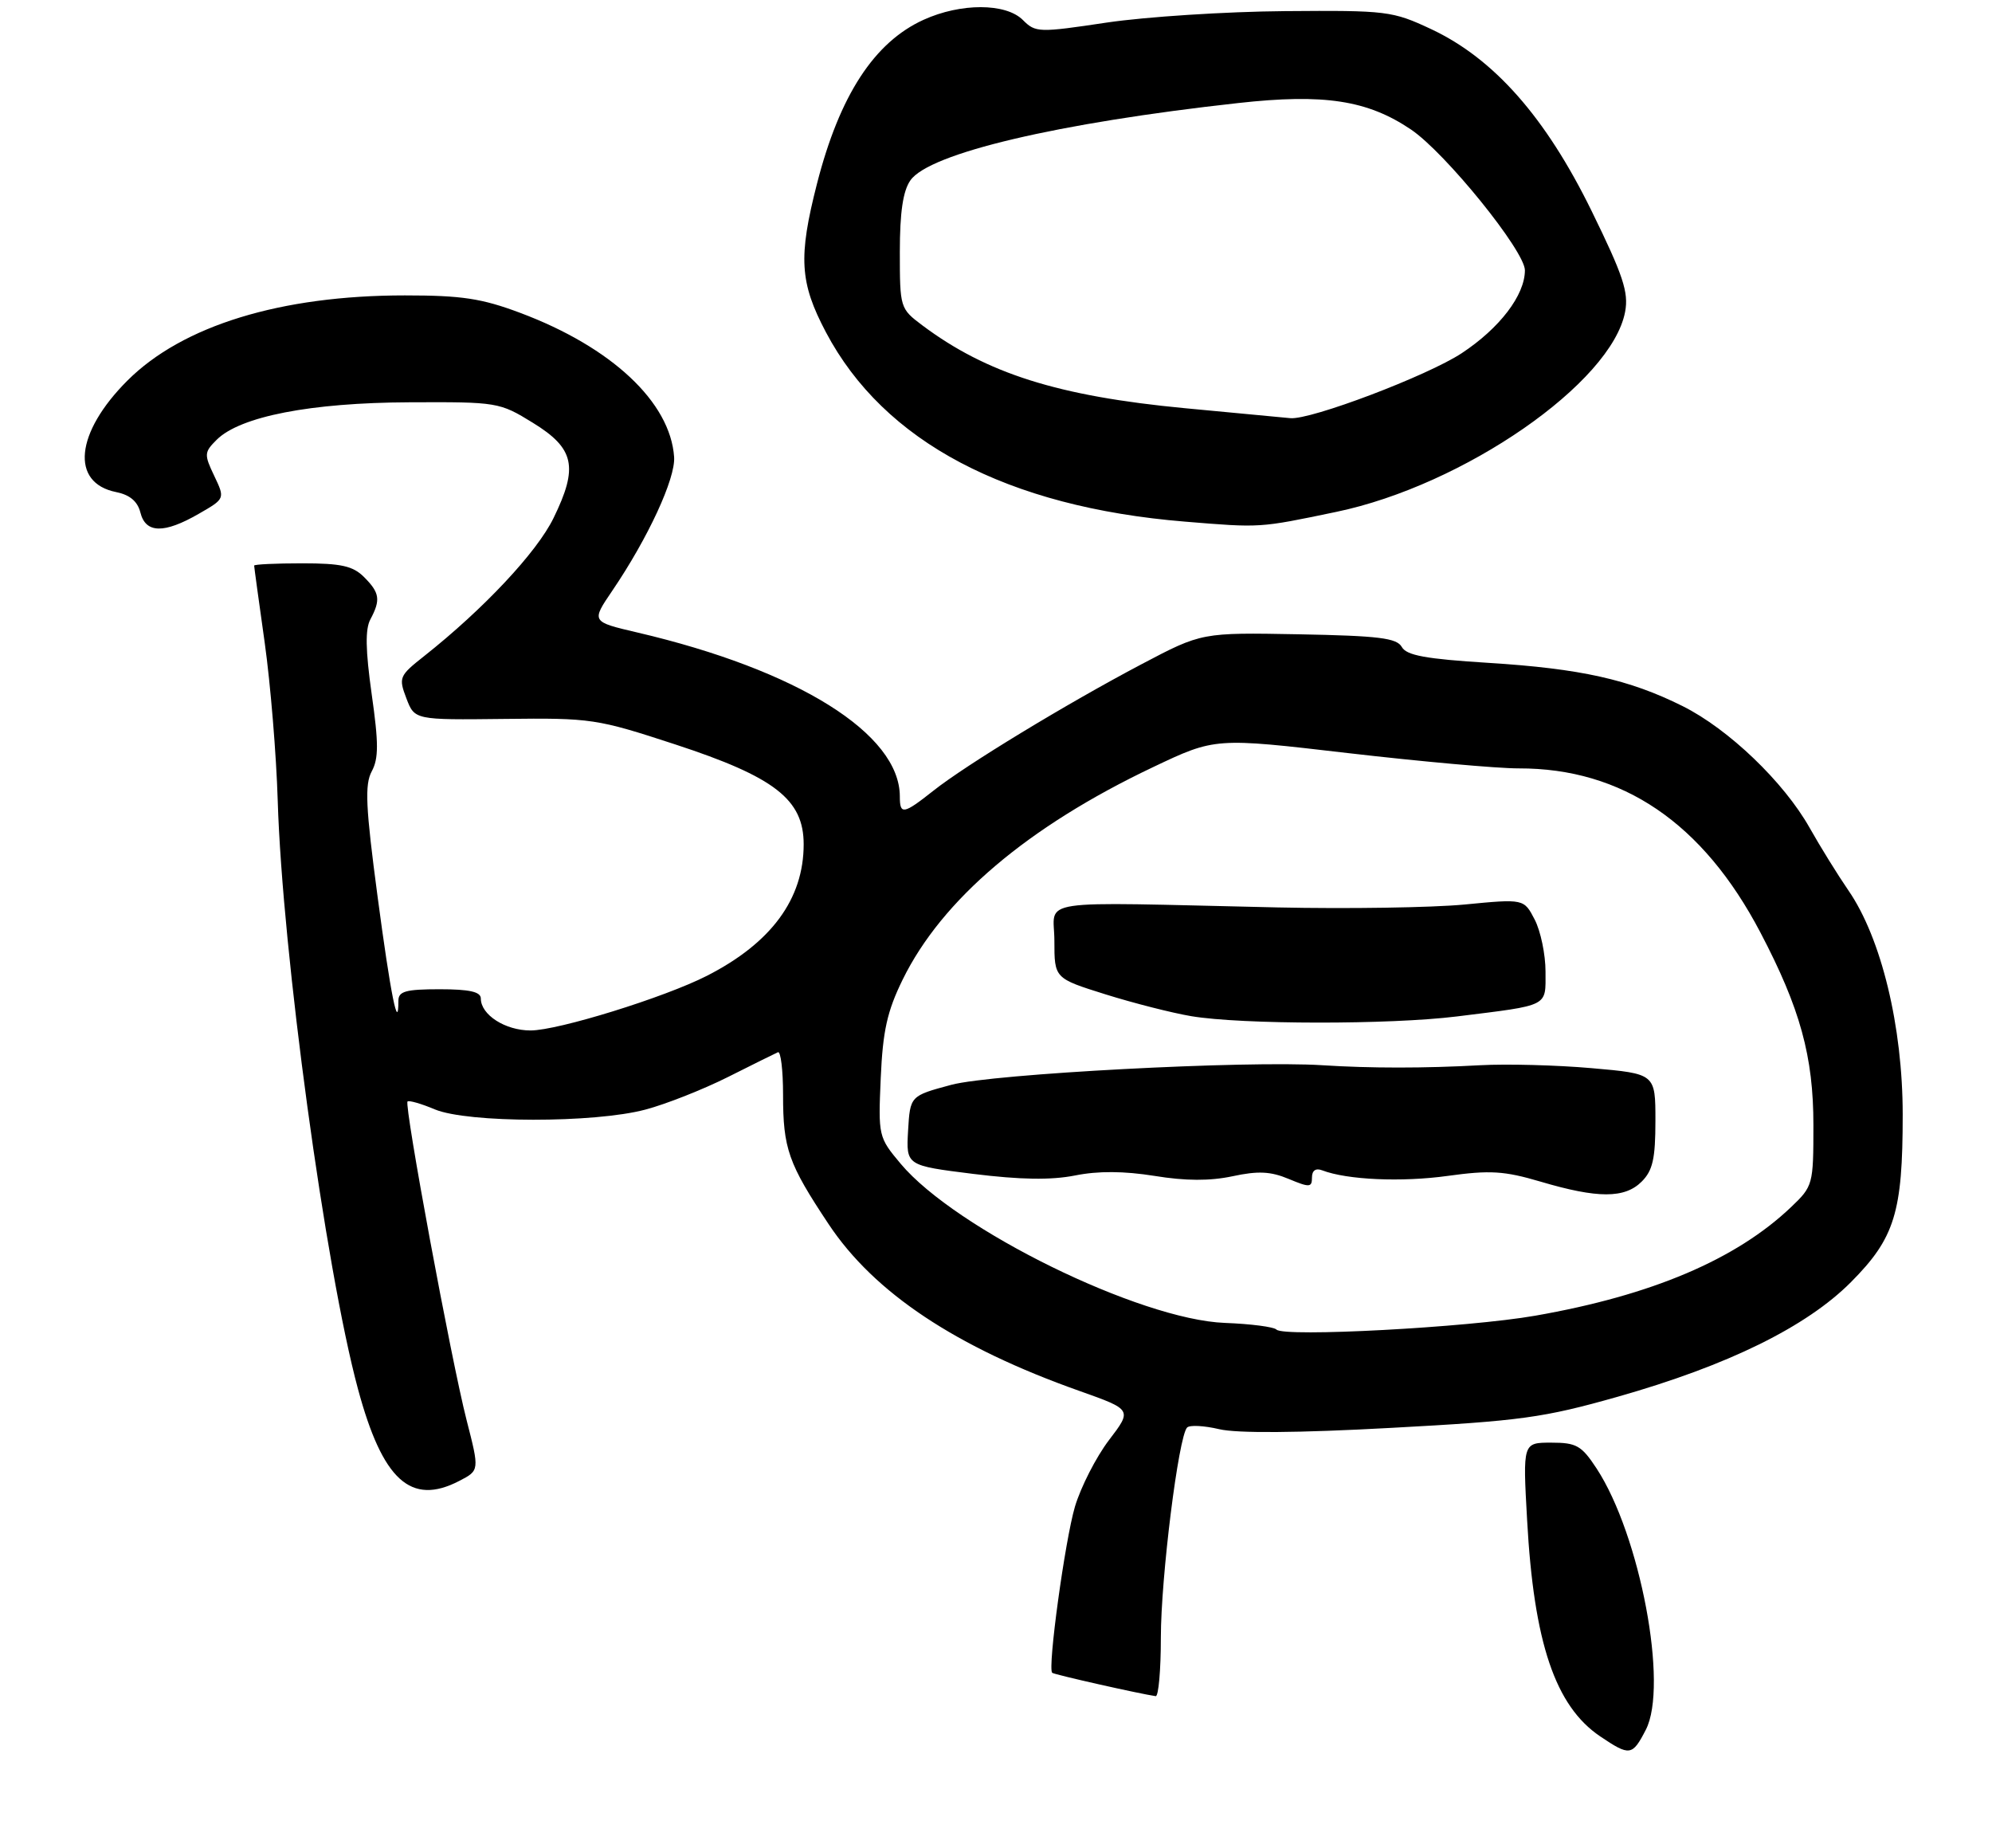 <?xml version="1.0" encoding="UTF-8" standalone="no"?>
<!DOCTYPE svg PUBLIC "-//W3C//DTD SVG 1.1//EN" "http://www.w3.org/Graphics/SVG/1.1/DTD/svg11.dtd" >
<svg xmlns="http://www.w3.org/2000/svg" xmlns:xlink="http://www.w3.org/1999/xlink" version="1.1" viewBox="0 0 290 269">
 <g >
 <path fill="currentColor"
d=" M 239.60 251.80 C 242.92 245.39 238.78 223.45 232.43 213.75 C 230.24 210.42 229.51 210.00 225.83 210.00 C 221.69 210.00 221.69 210.00 222.32 221.25 C 223.30 239.13 226.42 248.34 232.95 252.75 C 237.27 255.66 237.63 255.61 239.60 251.80 Z  M 169.00 238.38 C 169.00 229.64 171.57 209.09 172.82 207.80 C 173.19 207.41 175.30 207.52 177.50 208.04 C 180.08 208.65 188.96 208.59 202.50 207.85 C 221.42 206.83 224.69 206.38 235.50 203.32 C 251.55 198.77 262.99 193.14 269.47 186.63 C 275.85 180.21 277.00 176.48 277.00 162.25 C 277.00 149.43 273.89 136.57 269.10 129.62 C 267.54 127.35 265.00 123.25 263.45 120.50 C 259.70 113.84 251.65 106.12 244.95 102.78 C 237.17 98.90 230.11 97.33 216.70 96.49 C 207.57 95.92 204.77 95.41 204.08 94.18 C 203.35 92.87 200.73 92.55 189.07 92.33 C 174.95 92.07 174.95 92.07 166.22 96.67 C 155.26 102.45 140.62 111.34 135.86 115.12 C 131.52 118.55 131.00 118.64 131.00 115.95 C 131.00 106.81 116.14 97.53 92.79 92.07 C 86.07 90.50 86.07 90.50 89.13 86.00 C 94.35 78.31 98.35 69.66 98.14 66.53 C 97.59 58.54 89.04 50.53 75.73 45.54 C 70.13 43.44 67.22 43.00 58.94 43.00 C 40.86 43.00 26.55 47.40 18.54 55.41 C 10.96 62.99 10.22 70.29 16.91 71.63 C 18.90 72.03 20.03 72.98 20.44 74.61 C 21.20 77.65 23.88 77.71 28.94 74.79 C 32.77 72.59 32.77 72.59 31.19 69.27 C 29.70 66.15 29.72 65.83 31.55 64.01 C 34.96 60.62 45.23 58.62 59.57 58.56 C 72.42 58.50 72.72 58.55 77.57 61.54 C 83.64 65.27 84.23 67.97 80.58 75.42 C 78.15 80.40 70.40 88.66 61.73 95.52 C 58.12 98.37 58.01 98.63 59.16 101.65 C 60.36 104.80 60.36 104.80 73.43 104.65 C 86.09 104.50 86.87 104.62 98.30 108.36 C 112.80 113.11 117.00 116.38 117.00 122.90 C 117.00 130.86 112.29 137.26 102.92 142.04 C 96.73 145.20 81.24 150.00 77.24 150.00 C 73.55 150.00 70.00 147.72 70.00 145.35 C 70.00 144.37 68.36 144.00 64.00 144.00 C 59.07 144.00 58.00 144.30 58.00 145.67 C 58.00 150.43 56.86 144.74 54.97 130.52 C 53.23 117.45 53.08 114.21 54.12 112.28 C 55.13 110.40 55.13 108.18 54.11 101.04 C 53.21 94.62 53.15 91.58 53.93 90.14 C 55.44 87.31 55.28 86.28 53.00 84.00 C 51.38 82.38 49.67 82.00 44.00 82.00 C 40.15 82.00 37.00 82.15 37.00 82.33 C 37.00 82.51 37.69 87.57 38.54 93.58 C 39.38 99.58 40.23 109.90 40.43 116.50 C 41.10 138.62 47.37 184.62 52.12 202.21 C 55.70 215.47 59.81 219.22 66.84 215.58 C 69.81 214.05 69.81 214.05 67.93 206.73 C 65.69 197.99 58.81 160.86 59.33 160.34 C 59.53 160.14 61.32 160.65 63.31 161.49 C 68.09 163.48 86.52 163.50 93.95 161.52 C 96.95 160.73 102.35 158.59 105.95 156.79 C 109.55 154.98 112.84 153.35 113.25 153.17 C 113.66 152.98 114.00 155.77 114.00 159.35 C 114.00 167.21 114.76 169.36 120.63 178.19 C 127.28 188.20 139.17 196.11 157.17 202.48 C 164.83 205.20 164.83 205.20 161.44 209.64 C 159.58 212.09 157.36 216.43 156.50 219.29 C 155.05 224.18 152.49 242.84 153.18 243.50 C 153.45 243.76 165.99 246.58 168.25 246.90 C 168.66 246.95 169.00 243.12 169.00 238.38 Z  M 194.50 74.52 C 213.09 70.66 234.65 55.73 236.59 45.38 C 237.12 42.54 236.30 40.08 231.70 30.69 C 225.02 17.06 217.48 8.52 208.35 4.24 C 202.71 1.60 201.93 1.50 187.00 1.62 C 178.47 1.69 166.85 2.44 161.16 3.28 C 151.21 4.77 150.76 4.76 148.91 2.91 C 146.43 0.43 139.87 0.42 134.46 2.88 C 127.26 6.15 122.23 13.89 118.94 26.74 C 116.20 37.44 116.42 41.13 120.24 48.36 C 128.68 64.34 146.62 73.81 172.50 75.93 C 183.59 76.84 183.27 76.86 194.50 74.52 Z  M 185.83 193.54 C 185.46 193.15 182.09 192.71 178.33 192.57 C 165.93 192.10 139.13 178.95 131.12 169.40 C 127.89 165.55 127.85 165.38 128.22 156.92 C 128.52 150.05 129.16 147.20 131.40 142.62 C 137.11 130.95 149.59 120.35 167.86 111.67 C 176.91 107.37 176.91 107.37 196.21 109.62 C 206.82 110.85 218.02 111.86 221.10 111.85 C 236.20 111.82 247.92 119.78 256.29 135.75 C 262.08 146.79 264.00 153.78 264.00 163.77 C 264.00 172.44 263.94 172.67 260.75 175.71 C 252.74 183.34 240.45 188.56 223.50 191.52 C 213.67 193.24 186.90 194.67 185.83 193.54 Z  M 239.00 172.00 C 240.61 170.39 241.00 168.67 241.00 163.15 C 241.00 156.30 241.00 156.30 231.75 155.49 C 226.66 155.04 219.35 154.85 215.50 155.06 C 207.35 155.51 199.54 155.51 192.50 155.06 C 181.52 154.35 144.47 156.31 138.50 157.91 C 132.50 159.52 132.50 159.52 132.20 164.59 C 131.91 169.66 131.91 169.66 141.70 170.88 C 148.56 171.73 153.00 171.80 156.50 171.11 C 159.88 170.43 163.62 170.46 168.08 171.17 C 172.60 171.91 176.14 171.92 179.44 171.22 C 183.15 170.42 184.98 170.51 187.61 171.61 C 190.65 172.88 191.00 172.86 191.00 171.41 C 191.00 170.38 191.55 170.00 192.49 170.36 C 196.11 171.75 204.07 172.10 210.76 171.17 C 216.91 170.32 218.97 170.44 224.26 172.00 C 232.60 174.47 236.53 174.47 239.00 172.00 Z  M 212.09 147.96 C 225.68 146.27 225.00 146.61 225.00 141.43 C 225.00 138.94 224.29 135.54 223.43 133.87 C 221.86 130.83 221.86 130.83 213.18 131.67 C 208.41 132.12 196.18 132.31 186.00 132.09 C 149.73 131.28 153.50 130.72 153.50 136.96 C 153.50 142.41 153.50 142.41 160.93 144.74 C 165.02 146.02 170.64 147.45 173.43 147.92 C 180.78 149.15 202.32 149.17 212.09 147.96 Z  M 172.50 59.42 C 154.05 57.67 143.63 54.37 134.25 47.34 C 131.04 44.93 131.00 44.79 131.00 36.67 C 131.00 30.89 131.46 27.79 132.54 26.25 C 135.30 22.31 153.97 17.90 180.26 15.00 C 192.76 13.61 199.08 14.58 205.41 18.85 C 210.43 22.24 222.00 36.54 222.00 39.35 C 221.99 42.97 218.34 47.76 212.79 51.42 C 207.81 54.70 190.81 61.15 187.85 60.87 C 187.11 60.80 180.20 60.15 172.50 59.42 Z "/>
</g>
</svg>